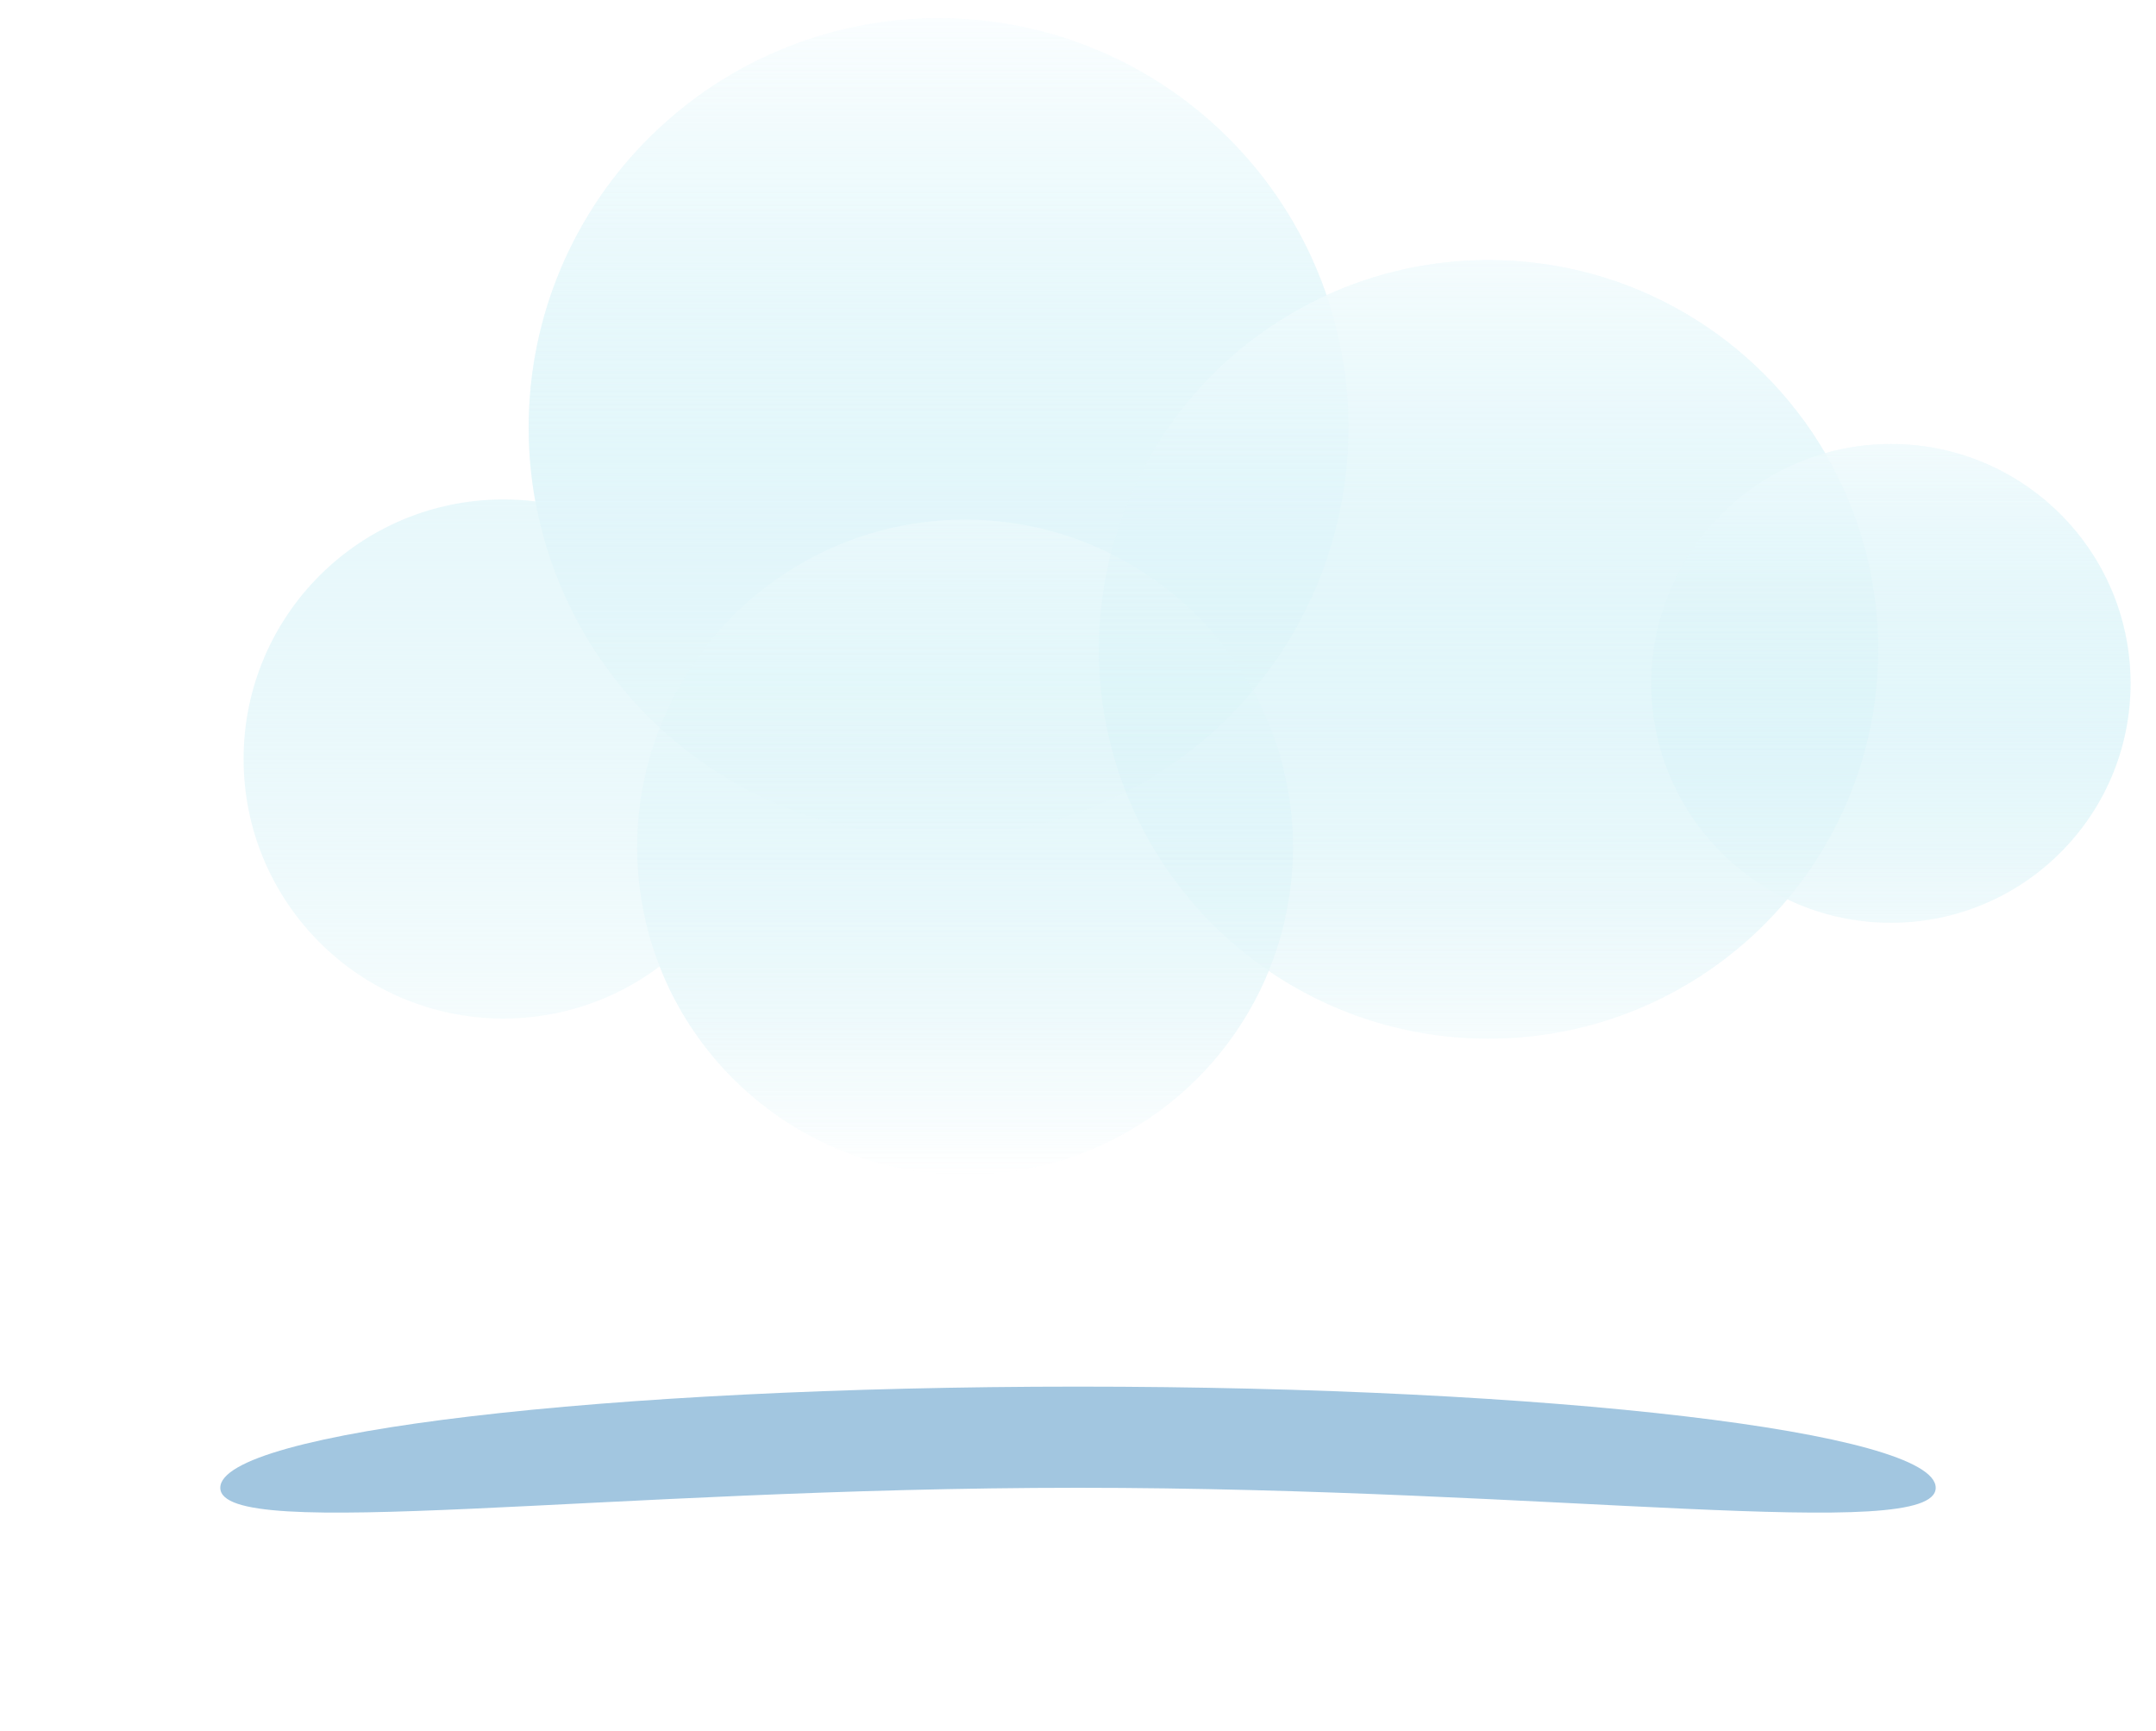 <svg width="593" height="476" viewBox="0 0 593 476" fill="none" xmlns="http://www.w3.org/2000/svg">
<g filter="url(#filter0_i_160_357)">
<path fill-rule="evenodd" clip-rule="evenodd" d="M228.156 30C277.66 30 319.713 61.864 334.875 106.178C348.44 99.981 363.523 96.528 379.415 96.528C418.911 96.528 453.419 117.861 472.016 149.621C477.758 147.99 483.819 147.117 490.084 147.117C526.489 147.117 556 176.592 556 212.952C556 249.311 526.489 278.786 490.084 278.786C479.883 278.786 470.224 276.472 461.603 272.341C441.939 295.768 412.419 310.664 379.415 310.664C356.997 310.664 336.186 303.791 318.979 292.04C305.534 324.918 273.197 348.086 235.441 348.086C197.214 348.086 164.542 324.336 151.408 290.803C139.453 299.792 124.583 305.12 108.467 305.12C68.997 305.12 37 273.163 37 233.741C37 194.32 68.997 162.363 108.467 162.363C111.433 162.363 114.357 162.543 117.229 162.894C116.031 156.315 115.405 149.536 115.405 142.612C115.405 80.418 165.885 30 228.156 30Z" fill="url(#paint0_linear_160_357)"/>
</g>
<g opacity="0.5" filter="url(#filter1_if_160_357)">
<ellipse cx="490.084" cy="212.952" rx="65.916" ry="65.835" fill="url(#paint1_linear_160_357)"/>
</g>
<g opacity="0.5" filter="url(#filter2_if_160_357)">
<ellipse cx="235.441" cy="257.996" rx="90.201" ry="90.09" fill="url(#paint2_linear_160_357)"/>
</g>
<g opacity="0.5" filter="url(#filter3_if_160_357)">
<ellipse cx="228.156" cy="142.612" rx="112.751" ry="112.612" fill="url(#paint3_linear_160_357)"/>
</g>
<g opacity="0.5" filter="url(#filter4_if_160_357)">
<ellipse cx="379.415" cy="203.596" rx="107.2" ry="107.068" fill="url(#paint4_linear_160_357)"/>
</g>
<g filter="url(#filter5_f_160_357)">
<path d="M532.409 409.171C532.409 424.536 426.789 409.171 296.5 409.171C166.211 409.171 60.591 424.536 60.591 409.171C60.591 393.806 166.211 381.35 296.5 381.35C426.789 381.35 532.409 393.806 532.409 409.171Z" fill="#A2C6E0"/>
</g>
<defs>
<filter id="filter0_i_160_357" x="37" y="5" width="549" height="343.086" filterUnits="userSpaceOnUse" color-interpolation-filters="sRGB">
<feFlood flood-opacity="0" result="BackgroundImageFix"/>
<feBlend mode="normal" in="SourceGraphic" in2="BackgroundImageFix" result="shape"/>
<feColorMatrix in="SourceAlpha" type="matrix" values="0 0 0 0 0 0 0 0 0 0 0 0 0 0 0 0 0 0 127 0" result="hardAlpha"/>
<feOffset dx="30" dy="-25"/>
<feGaussianBlur stdDeviation="30"/>
<feComposite in2="hardAlpha" operator="arithmetic" k2="-1" k3="1"/>
<feColorMatrix type="matrix" values="0 0 0 0 0.588 0 0 0 0 0.804 0 0 0 0 0.98 0 0 0 1 0"/>
<feBlend mode="normal" in2="shape" result="effect1_innerShadow_160_357"/>
</filter>
<filter id="filter1_if_160_357" x="394.168" y="117.117" width="191.832" height="191.67" filterUnits="userSpaceOnUse" color-interpolation-filters="sRGB">
<feFlood flood-opacity="0" result="BackgroundImageFix"/>
<feBlend mode="normal" in="SourceGraphic" in2="BackgroundImageFix" result="shape"/>
<feColorMatrix in="SourceAlpha" type="matrix" values="0 0 0 0 0 0 0 0 0 0 0 0 0 0 0 0 0 0 127 0" result="hardAlpha"/>
<feOffset dx="30" dy="-25"/>
<feGaussianBlur stdDeviation="30"/>
<feComposite in2="hardAlpha" operator="arithmetic" k2="-1" k3="1"/>
<feColorMatrix type="matrix" values="0 0 0 0 0.588 0 0 0 0 0.804 0 0 0 0 0.98 0 0 0 1 0"/>
<feBlend mode="normal" in2="shape" result="effect1_innerShadow_160_357"/>
<feGaussianBlur stdDeviation="15" result="effect2_foregroundBlur_160_357"/>
</filter>
<filter id="filter2_if_160_357" x="115.241" y="137.907" width="240.401" height="240.18" filterUnits="userSpaceOnUse" color-interpolation-filters="sRGB">
<feFlood flood-opacity="0" result="BackgroundImageFix"/>
<feBlend mode="normal" in="SourceGraphic" in2="BackgroundImageFix" result="shape"/>
<feColorMatrix in="SourceAlpha" type="matrix" values="0 0 0 0 0 0 0 0 0 0 0 0 0 0 0 0 0 0 127 0" result="hardAlpha"/>
<feOffset dx="30" dy="-25"/>
<feGaussianBlur stdDeviation="30"/>
<feComposite in2="hardAlpha" operator="arithmetic" k2="-1" k3="1"/>
<feColorMatrix type="matrix" values="0 0 0 0 0.588 0 0 0 0 0.804 0 0 0 0 0.98 0 0 0 1 0"/>
<feBlend mode="normal" in2="shape" result="effect1_innerShadow_160_357"/>
<feGaussianBlur stdDeviation="15" result="effect2_foregroundBlur_160_357"/>
</filter>
<filter id="filter3_if_160_357" x="85.405" y="0" width="285.501" height="285.224" filterUnits="userSpaceOnUse" color-interpolation-filters="sRGB">
<feFlood flood-opacity="0" result="BackgroundImageFix"/>
<feBlend mode="normal" in="SourceGraphic" in2="BackgroundImageFix" result="shape"/>
<feColorMatrix in="SourceAlpha" type="matrix" values="0 0 0 0 0 0 0 0 0 0 0 0 0 0 0 0 0 0 127 0" result="hardAlpha"/>
<feOffset dx="30" dy="-25"/>
<feGaussianBlur stdDeviation="30"/>
<feComposite in2="hardAlpha" operator="arithmetic" k2="-1" k3="1"/>
<feColorMatrix type="matrix" values="0 0 0 0 0.588 0 0 0 0 0.804 0 0 0 0 0.98 0 0 0 1 0"/>
<feBlend mode="normal" in2="shape" result="effect1_innerShadow_160_357"/>
<feGaussianBlur stdDeviation="15" result="effect2_foregroundBlur_160_357"/>
</filter>
<filter id="filter4_if_160_357" x="242.215" y="66.528" width="274.4" height="274.136" filterUnits="userSpaceOnUse" color-interpolation-filters="sRGB">
<feFlood flood-opacity="0" result="BackgroundImageFix"/>
<feBlend mode="normal" in="SourceGraphic" in2="BackgroundImageFix" result="shape"/>
<feColorMatrix in="SourceAlpha" type="matrix" values="0 0 0 0 0 0 0 0 0 0 0 0 0 0 0 0 0 0 127 0" result="hardAlpha"/>
<feOffset dx="30" dy="-25"/>
<feGaussianBlur stdDeviation="30"/>
<feComposite in2="hardAlpha" operator="arithmetic" k2="-1" k3="1"/>
<feColorMatrix type="matrix" values="0 0 0 0 0.588 0 0 0 0 0.804 0 0 0 0 0.98 0 0 0 1 0"/>
<feBlend mode="normal" in2="shape" result="effect1_innerShadow_160_357"/>
<feGaussianBlur stdDeviation="15" result="effect2_foregroundBlur_160_357"/>
</filter>
<filter id="filter5_f_160_357" x="0.591" y="321.35" width="591.818" height="154.65" filterUnits="userSpaceOnUse" color-interpolation-filters="sRGB">
<feFlood flood-opacity="0" result="BackgroundImageFix"/>
<feBlend mode="normal" in="SourceGraphic" in2="BackgroundImageFix" result="shape"/>
<feGaussianBlur stdDeviation="30" result="effect1_foregroundBlur_160_357"/>
</filter>
<linearGradient id="paint0_linear_160_357" x1="296.5" y1="30" x2="296.5" y2="348.086" gradientUnits="userSpaceOnUse">
<stop stop-color="#FAFEFF"/>
<stop offset="1" stop-color="#A9E4EF" stop-opacity="0"/>
</linearGradient>
<linearGradient id="paint1_linear_160_357" x1="490.084" y1="147.117" x2="490.084" y2="278.786" gradientUnits="userSpaceOnUse">
<stop stop-color="#FAFEFF"/>
<stop offset="1" stop-color="#A9E4EF" stop-opacity="0"/>
</linearGradient>
<linearGradient id="paint2_linear_160_357" x1="235.441" y1="167.907" x2="235.441" y2="348.086" gradientUnits="userSpaceOnUse">
<stop stop-color="#FAFEFF"/>
<stop offset="1" stop-color="#A9E4EF" stop-opacity="0"/>
</linearGradient>
<linearGradient id="paint3_linear_160_357" x1="228.156" y1="30" x2="228.156" y2="255.224" gradientUnits="userSpaceOnUse">
<stop stop-color="#FAFEFF"/>
<stop offset="1" stop-color="#A9E4EF" stop-opacity="0"/>
</linearGradient>
<linearGradient id="paint4_linear_160_357" x1="379.415" y1="96.528" x2="379.415" y2="310.664" gradientUnits="userSpaceOnUse">
<stop stop-color="#FAFEFF"/>
<stop offset="1" stop-color="#A9E4EF" stop-opacity="0"/>
</linearGradient>
</defs>
</svg>
